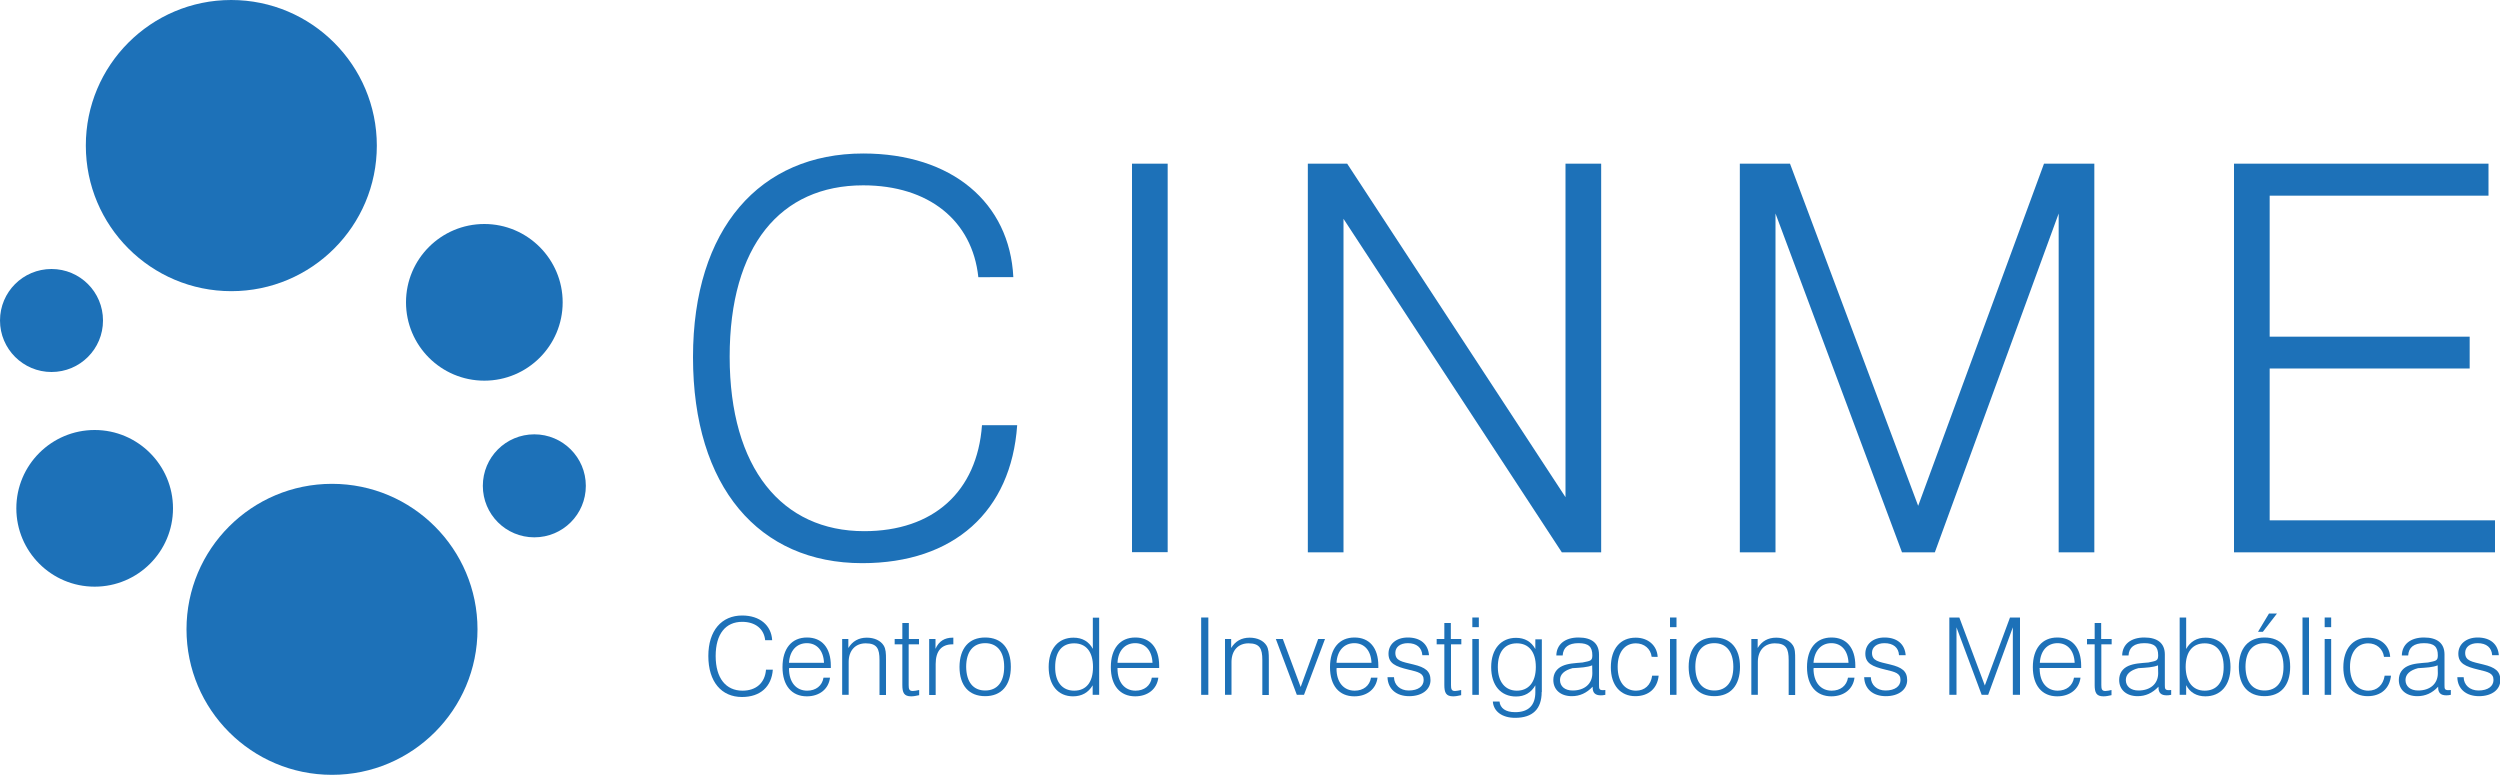 <?xml version="1.0" encoding="utf-8"?>
<!-- Generator: Adobe Illustrator 26.3.1, SVG Export Plug-In . SVG Version: 6.00 Build 0)  -->
<svg version="1.1" id="Layer_1" xmlns="http://www.w3.org/2000/svg" xmlns:xlink="http://www.w3.org/1999/xlink" x="0px" y="0px"
	 viewBox="0 0 150 46.5" style="enable-background:new 0 0 150 46.5;" xml:space="preserve">
<style type="text/css">
	.st0{fill:#1D71B8;}
</style>
<g>
	<path class="st0" d="M22.61,8.74c0,4.82-3.91,8.73-8.73,8.73c-4.82,0-8.73-3.91-8.73-8.73C5.14,3.92,9.05,0,13.87,0
		C18.7,0,22.61,3.92,22.61,8.74"/>
	<path class="st0" d="M10.38,30.5c0,2.6-2.11,4.7-4.7,4.7c-2.6,0-4.7-2.11-4.7-4.7c0-2.6,2.11-4.7,4.7-4.7
		C8.27,25.8,10.38,27.91,10.38,30.5"/>
	<path class="st0" d="M35.15,29.15c0,1.71-1.38,3.09-3.09,3.09c-1.71,0-3.09-1.38-3.09-3.09c0-1.71,1.38-3.09,3.09-3.09
		C33.76,26.06,35.15,27.44,35.15,29.15"/>
	<path class="st0" d="M6.18,19.23c0,1.71-1.38,3.09-3.09,3.09C1.39,22.32,0,20.94,0,19.23c0-1.71,1.38-3.09,3.09-3.09
		C4.8,16.14,6.18,17.52,6.18,19.23"/>
	<path class="st0" d="M33.76,18.14c0,2.6-2.11,4.7-4.7,4.7c-2.6,0-4.7-2.11-4.7-4.7c0-2.6,2.11-4.7,4.7-4.7
		C31.65,13.44,33.76,15.55,33.76,18.14"/>
	<path class="st0" d="M28.65,37.76c0,4.82-3.91,8.73-8.73,8.73c-4.82,0-8.73-3.91-8.73-8.73c0-4.82,3.91-8.73,8.73-8.73
		C24.74,29.03,28.65,32.94,28.65,37.76"/>
	<g>
		<path class="st0" d="M61.03,25.52c-0.36,5.16-3.79,8.27-9.3,8.27c-6.19,0-10.15-4.57-10.15-12.36c0-7.72,4.02-12.22,10.21-12.22
			c5.32,0,8.79,2.95,9.01,7.42H58.7c-0.36-3.4-2.98-5.51-6.91-5.51c-4.96,0-8.01,3.63-8.01,10.28c0,6.71,3.15,10.47,8.07,10.47
			c4.15,0,6.78-2.37,7.07-6.36H61.03z"/>
		<rect x="67.92" y="9.82" class="st0" width="2.14" height="23.31"/>
		<polygon class="st0" points="78.47,9.82 80.83,9.82 93.93,29.83 93.93,9.82 96.07,9.82 96.07,33.14 93.71,33.14 80.61,13.13 
			80.61,33.14 78.47,33.14 		"/>
		<polygon class="st0" points="104.39,9.82 107.4,9.82 115.09,30.35 122.64,9.82 125.66,9.82 125.66,33.14 123.52,33.14 
			123.52,12.81 116.09,33.14 114.12,33.14 106.53,12.81 106.53,33.14 104.39,33.14 		"/>
		<polygon class="st0" points="134.04,9.82 149.31,9.82 149.31,11.74 136.18,11.74 136.18,20.2 148.18,20.2 148.18,22.11 
			136.18,22.11 136.18,31.22 149.7,31.22 149.7,33.14 134.04,33.14 		"/>
		<g>
			<path class="st0" d="M46.37,40.17c-0.07,1.03-0.75,1.65-1.85,1.65c-1.23,0-2.02-0.91-2.02-2.46c0-1.53,0.8-2.43,2.03-2.43
				c1.06,0,1.75,0.59,1.8,1.48h-0.42c-0.07-0.68-0.59-1.1-1.38-1.1c-0.99,0-1.59,0.72-1.59,2.05c0,1.34,0.62,2.08,1.61,2.08
				c0.82,0,1.35-0.47,1.41-1.26H46.37z"/>
			<path class="st0" d="M47.34,40.11c0,0.84,0.44,1.33,1.09,1.33c0.52,0,0.9-0.29,0.98-0.78h0.39c-0.08,0.68-0.63,1.12-1.39,1.12
				c-0.9,0-1.46-0.64-1.46-1.75c0-1.13,0.56-1.78,1.47-1.78c0.89,0,1.43,0.61,1.43,1.7v0.13h-2.5V40.11z M49.44,39.77
				c-0.03-0.74-0.43-1.18-1.03-1.18c-0.6,0-1.03,0.44-1.07,1.18H49.44z"/>
			<path class="st0" d="M50.53,38.34h0.37v0.54c0.25-0.41,0.62-0.62,1.11-0.62c0.46,0,0.83,0.18,1.01,0.47
				c0.13,0.21,0.14,0.47,0.14,0.83v2.14h-0.39V39.6c0-0.68-0.15-1-0.83-1c-0.61,0-1.02,0.42-1.02,1.12v1.97h-0.39V38.34z"/>
			<path class="st0" d="M54.52,38.34h0.62v0.32h-0.62v2.44c0,0.24,0.03,0.36,0.25,0.36c0.1,0,0.23-0.03,0.38-0.06v0.31
				c-0.18,0.04-0.33,0.07-0.48,0.07c-0.43,0-0.53-0.22-0.53-0.68v-2.44h-0.46v-0.32h0.46v-0.96h0.39V38.34z"/>
			<path class="st0" d="M55.76,38.34h0.37v0.59c0.2-0.46,0.55-0.67,1.03-0.67h0.04v0.4h-0.05c-0.66,0-1.01,0.4-1.01,1.18v1.86h-0.39
				V38.34z"/>
			<path class="st0" d="M59.11,38.25c0.98,0,1.54,0.64,1.54,1.76c0,1.12-0.57,1.76-1.54,1.76c-0.97,0-1.54-0.63-1.54-1.76
				C57.58,38.89,58.14,38.25,59.11,38.25 M59.11,41.43c0.72,0,1.14-0.5,1.14-1.42c0-0.92-0.43-1.42-1.14-1.42
				c-0.71,0-1.14,0.5-1.14,1.42C57.98,40.93,58.4,41.43,59.11,41.43"/>
			<path class="st0" d="M65.94,41.69h-0.38v-0.57c-0.26,0.44-0.66,0.66-1.18,0.66c-0.88,0-1.46-0.65-1.46-1.76
				c0-1.11,0.59-1.76,1.49-1.76c0.53,0,0.92,0.23,1.16,0.67v-1.87h0.38V41.69z M64.45,41.44c0.72,0,1.13-0.5,1.13-1.42
				c0-0.92-0.42-1.42-1.13-1.42c-0.73,0-1.14,0.5-1.14,1.42C63.3,40.92,63.74,41.44,64.45,41.44"/>
			<path class="st0" d="M67.05,40.11c0,0.84,0.44,1.33,1.08,1.33c0.52,0,0.9-0.29,0.98-0.78h0.39c-0.08,0.68-0.63,1.12-1.39,1.12
				c-0.9,0-1.46-0.64-1.46-1.75c0-1.13,0.56-1.78,1.47-1.78c0.89,0,1.43,0.61,1.43,1.7v0.13h-2.5V40.11z M69.15,39.77
				c-0.03-0.74-0.43-1.18-1.04-1.18c-0.6,0-1.03,0.44-1.06,1.18H69.15z"/>
			<rect x="72.07" y="37.05" class="st0" width="0.43" height="4.64"/>
			<path class="st0" d="M73.49,38.34h0.38v0.54c0.25-0.41,0.62-0.62,1.11-0.62c0.46,0,0.83,0.18,1.01,0.47
				c0.13,0.21,0.14,0.47,0.14,0.83v2.14h-0.39V39.6c0-0.68-0.15-1-0.83-1c-0.61,0-1.02,0.42-1.02,1.12v1.97h-0.39V38.34z"/>
			<polygon class="st0" points="76.55,38.34 76.97,38.34 78.04,41.22 79.09,38.34 79.5,38.34 78.24,41.69 77.81,41.69 			"/>
			<path class="st0" d="M80.19,40.11c0,0.84,0.44,1.33,1.09,1.33c0.52,0,0.9-0.29,0.98-0.78h0.39c-0.08,0.68-0.63,1.12-1.39,1.12
				c-0.91,0-1.46-0.64-1.46-1.75c0-1.13,0.56-1.78,1.47-1.78c0.89,0,1.43,0.61,1.43,1.7v0.13h-2.5V40.11z M82.29,39.77
				c-0.03-0.74-0.43-1.18-1.03-1.18c-0.6,0-1.03,0.44-1.07,1.18H82.29z"/>
			<path class="st0" d="M83.64,40.64c0.01,0.46,0.37,0.79,0.88,0.79c0.58,0,0.9-0.26,0.9-0.63c0-0.41-0.31-0.48-0.9-0.62
				c-0.8-0.19-1.21-0.38-1.21-0.96c0-0.57,0.46-0.97,1.16-0.97c0.76,0,1.22,0.4,1.27,1.06h-0.4c-0.03-0.45-0.34-0.72-0.87-0.72
				c-0.47,0-0.75,0.24-0.75,0.58c0,0.49,0.39,0.53,1.09,0.7c0.71,0.17,1.02,0.4,1.02,0.94c0,0.55-0.49,0.96-1.28,0.96
				c-0.78,0-1.28-0.44-1.3-1.14H83.64z"/>
			<path class="st0" d="M87.06,38.34h0.62v0.32h-0.62v2.44c0,0.24,0.03,0.36,0.24,0.36c0.1,0,0.22-0.03,0.37-0.06v0.31
				c-0.18,0.04-0.33,0.07-0.48,0.07c-0.43,0-0.53-0.22-0.53-0.68v-2.44h-0.46v-0.32h0.46v-0.96h0.39V38.34z"/>
			<path class="st0" d="M88.34,37.05h0.39v0.58h-0.39V37.05z M88.34,38.34h0.39v3.35h-0.39V38.34z"/>
			<path class="st0" d="M92.5,41.52c0,1.02-0.54,1.55-1.59,1.55c-0.79,0-1.3-0.39-1.34-0.98h0.4c0.04,0.4,0.36,0.64,0.94,0.64
				c0.8,0,1.21-0.41,1.21-1.2v-0.41c-0.26,0.45-0.65,0.67-1.16,0.67c-0.9,0-1.49-0.65-1.49-1.76c0-1.1,0.6-1.76,1.49-1.76
				c0.52,0,0.91,0.22,1.16,0.67v-0.58h0.39V41.52z M91.01,41.44c0.7,0,1.14-0.5,1.14-1.42c0-0.92-0.43-1.42-1.14-1.42
				c-0.72,0-1.14,0.5-1.14,1.42C89.87,40.92,90.32,41.44,91.01,41.44"/>
			<path class="st0" d="M94.31,41.77c-0.68,0-1.11-0.39-1.11-0.97c0-0.39,0.19-0.68,0.54-0.84c0.35-0.16,0.76-0.17,1.21-0.21
				c0.47-0.1,0.59-0.09,0.59-0.43c0-0.51-0.22-0.73-0.83-0.73c-0.6,0-0.92,0.25-0.95,0.74h-0.38c0.01-0.66,0.51-1.08,1.33-1.08
				c0.8,0,1.23,0.35,1.23,1.02v1.83c0,0.22,0.01,0.31,0.24,0.31c0.03,0,0.08,0,0.14-0.01v0.29c-0.13,0.03-0.22,0.03-0.28,0.03
				c-0.32,0-0.48-0.15-0.48-0.46V41.2C95.19,41.59,94.78,41.77,94.31,41.77 M94.35,40.09c-0.49,0.13-0.75,0.37-0.75,0.71
				c0,0.38,0.29,0.63,0.76,0.63c0.7,0,1.18-0.39,1.18-1.04l-0.01-0.47C95.25,40.04,94.84,40.06,94.35,40.09"/>
			<path class="st0" d="M99.52,40.53c-0.07,0.77-0.6,1.24-1.4,1.24c-0.89,0-1.47-0.65-1.47-1.73c0-1.13,0.58-1.78,1.49-1.78
				c0.75,0,1.28,0.47,1.32,1.15H99.1c-0.06-0.49-0.45-0.81-0.95-0.81c-0.65,0-1.09,0.51-1.09,1.41c0,0.91,0.44,1.43,1.1,1.43
				c0.52,0,0.89-0.33,0.97-0.9H99.52z"/>
			<path class="st0" d="M100.2,37.05h0.39v0.58h-0.39V37.05z M100.2,38.34h0.39v3.35h-0.39V38.34z"/>
			<path class="st0" d="M102.86,38.25c0.97,0,1.54,0.64,1.54,1.76c0,1.12-0.57,1.76-1.54,1.76c-0.97,0-1.54-0.63-1.54-1.76
				C101.32,38.89,101.89,38.25,102.86,38.25 M102.86,41.43c0.71,0,1.14-0.5,1.14-1.42c0-0.92-0.43-1.42-1.14-1.42
				c-0.71,0-1.14,0.5-1.14,1.42C101.72,40.93,102.15,41.43,102.86,41.43"/>
			<path class="st0" d="M105.09,38.34h0.37v0.54c0.25-0.41,0.62-0.62,1.11-0.62c0.46,0,0.83,0.18,1.01,0.47
				c0.13,0.21,0.13,0.47,0.13,0.83v2.14h-0.39V39.6c0-0.68-0.15-1-0.83-1c-0.61,0-1.02,0.42-1.02,1.12v1.97h-0.39V38.34z"/>
			<path class="st0" d="M108.81,40.11c0,0.84,0.44,1.33,1.09,1.33c0.52,0,0.9-0.29,0.98-0.78h0.39c-0.08,0.68-0.63,1.12-1.39,1.12
				c-0.9,0-1.46-0.64-1.46-1.75c0-1.13,0.56-1.78,1.47-1.78c0.89,0,1.43,0.61,1.43,1.7v0.13h-2.5V40.11z M110.91,39.77
				c-0.03-0.74-0.43-1.18-1.03-1.18c-0.6,0-1.02,0.44-1.07,1.18H110.91z"/>
			<path class="st0" d="M112.25,40.64c0.01,0.46,0.37,0.79,0.88,0.79c0.57,0,0.9-0.26,0.9-0.63c0-0.41-0.31-0.48-0.9-0.62
				c-0.8-0.19-1.21-0.38-1.21-0.96c0-0.57,0.46-0.97,1.15-0.97c0.76,0,1.22,0.4,1.27,1.06h-0.4c-0.02-0.45-0.34-0.72-0.87-0.72
				c-0.47,0-0.75,0.24-0.75,0.58c0,0.49,0.39,0.53,1.09,0.7c0.71,0.17,1.02,0.4,1.02,0.94c0,0.55-0.49,0.96-1.28,0.96
				c-0.78,0-1.28-0.44-1.3-1.14H112.25z"/>
			<polygon class="st0" points="116.96,37.05 117.56,37.05 119.09,41.13 120.6,37.05 121.2,37.05 121.2,41.69 120.77,41.69 
				120.77,37.64 119.29,41.69 118.9,41.69 117.39,37.64 117.39,41.69 116.96,41.69 			"/>
			<path class="st0" d="M122.38,40.11c0,0.84,0.44,1.33,1.08,1.33c0.52,0,0.9-0.29,0.98-0.78h0.39c-0.08,0.68-0.63,1.12-1.4,1.12
				c-0.9,0-1.46-0.64-1.46-1.75c0-1.13,0.56-1.78,1.47-1.78c0.89,0,1.43,0.61,1.43,1.7v0.13h-2.5V40.11z M124.48,39.77
				c-0.03-0.74-0.43-1.18-1.03-1.18c-0.6,0-1.02,0.44-1.06,1.18H124.48z"/>
			<path class="st0" d="M126.08,38.34h0.62v0.32h-0.62v2.44c0,0.24,0.03,0.36,0.24,0.36c0.11,0,0.23-0.03,0.37-0.06v0.31
				c-0.17,0.04-0.33,0.07-0.48,0.07c-0.43,0-0.53-0.22-0.53-0.68v-2.44h-0.46v-0.32h0.46v-0.96h0.39V38.34z"/>
			<path class="st0" d="M128.26,41.77c-0.68,0-1.11-0.39-1.11-0.97c0-0.39,0.19-0.68,0.54-0.84c0.36-0.16,0.76-0.17,1.21-0.21
				c0.47-0.1,0.59-0.09,0.59-0.43c0-0.51-0.22-0.73-0.83-0.73c-0.6,0-0.92,0.25-0.95,0.74h-0.38c0.01-0.66,0.51-1.08,1.33-1.08
				c0.8,0,1.23,0.35,1.23,1.02v1.83c0,0.22,0.01,0.31,0.24,0.31c0.03,0,0.08,0,0.14-0.01v0.29c-0.12,0.03-0.22,0.03-0.28,0.03
				c-0.32,0-0.48-0.15-0.48-0.46V41.2C129.14,41.59,128.73,41.77,128.26,41.77 M128.3,40.09c-0.49,0.13-0.75,0.37-0.75,0.71
				c0,0.38,0.29,0.63,0.76,0.63c0.7,0,1.18-0.39,1.18-1.04l-0.01-0.47C129.2,40.04,128.79,40.06,128.3,40.09"/>
			<path class="st0" d="M130.78,37.05h0.39v1.89c0.25-0.45,0.64-0.68,1.17-0.68c0.9,0,1.49,0.65,1.49,1.76
				c0,1.11-0.6,1.76-1.51,1.76c-0.52,0-0.92-0.23-1.15-0.67v0.58h-0.39V37.05z M132.28,41.44c0.72,0,1.14-0.5,1.14-1.42
				c0-0.92-0.43-1.42-1.14-1.42c-0.72,0-1.14,0.5-1.14,1.42C131.15,40.91,131.57,41.44,132.28,41.44"/>
			<path class="st0" d="M135.87,38.25c0.98,0,1.54,0.64,1.54,1.76c0,1.12-0.57,1.76-1.54,1.76c-0.97,0-1.54-0.63-1.54-1.76
				C134.34,38.89,134.9,38.25,135.87,38.25 M135.87,41.43c0.72,0,1.14-0.5,1.14-1.42c0-0.92-0.42-1.42-1.14-1.42
				c-0.71,0-1.14,0.5-1.14,1.42C134.74,40.93,135.16,41.43,135.87,41.43 M135.48,37.91l0.66-1.1h0.48l-0.85,1.1H135.48z"/>
			<rect x="138.15" y="37.05" class="st0" width="0.39" height="4.64"/>
			<path class="st0" d="M139.48,37.05h0.39v0.58h-0.39V37.05z M139.48,38.34h0.39v3.35h-0.39V38.34z"/>
			<path class="st0" d="M143.46,40.53c-0.07,0.77-0.6,1.24-1.4,1.24c-0.89,0-1.46-0.65-1.46-1.73c0-1.13,0.58-1.78,1.49-1.78
				c0.75,0,1.28,0.47,1.32,1.15h-0.37c-0.07-0.49-0.45-0.81-0.95-0.81c-0.64,0-1.09,0.51-1.09,1.41c0,0.91,0.45,1.43,1.1,1.43
				c0.52,0,0.89-0.33,0.98-0.9H143.46z"/>
			<path class="st0" d="M145.04,41.77c-0.68,0-1.11-0.39-1.11-0.97c0-0.39,0.19-0.68,0.54-0.84c0.35-0.16,0.76-0.17,1.21-0.21
				c0.47-0.1,0.59-0.09,0.59-0.43c0-0.51-0.22-0.73-0.83-0.73c-0.6,0-0.92,0.25-0.95,0.74h-0.38c0.01-0.66,0.51-1.08,1.33-1.08
				c0.8,0,1.23,0.35,1.23,1.02v1.83c0,0.22,0,0.31,0.24,0.31c0.03,0,0.08,0,0.14-0.01v0.29c-0.12,0.03-0.22,0.03-0.28,0.03
				c-0.32,0-0.48-0.15-0.48-0.46V41.2C145.93,41.59,145.52,41.77,145.04,41.77 M145.08,40.09c-0.49,0.13-0.75,0.37-0.75,0.71
				c0,0.38,0.29,0.63,0.76,0.63c0.7,0,1.18-0.39,1.18-1.04l-0.01-0.47C145.98,40.04,145.57,40.06,145.08,40.09"/>
			<path class="st0" d="M147.82,40.64c0.01,0.46,0.37,0.79,0.89,0.79c0.57,0,0.9-0.26,0.9-0.63c0-0.41-0.31-0.48-0.9-0.62
				c-0.8-0.19-1.21-0.38-1.21-0.96c0-0.57,0.47-0.97,1.16-0.97c0.76,0,1.22,0.4,1.27,1.06h-0.4c-0.03-0.45-0.34-0.72-0.87-0.72
				c-0.47,0-0.75,0.24-0.75,0.58c0,0.49,0.4,0.53,1.09,0.7c0.71,0.17,1.02,0.4,1.02,0.94c0,0.55-0.49,0.96-1.28,0.96
				c-0.78,0-1.29-0.44-1.3-1.14H147.82z"/>
		</g>
	</g>
</g>
</svg>
